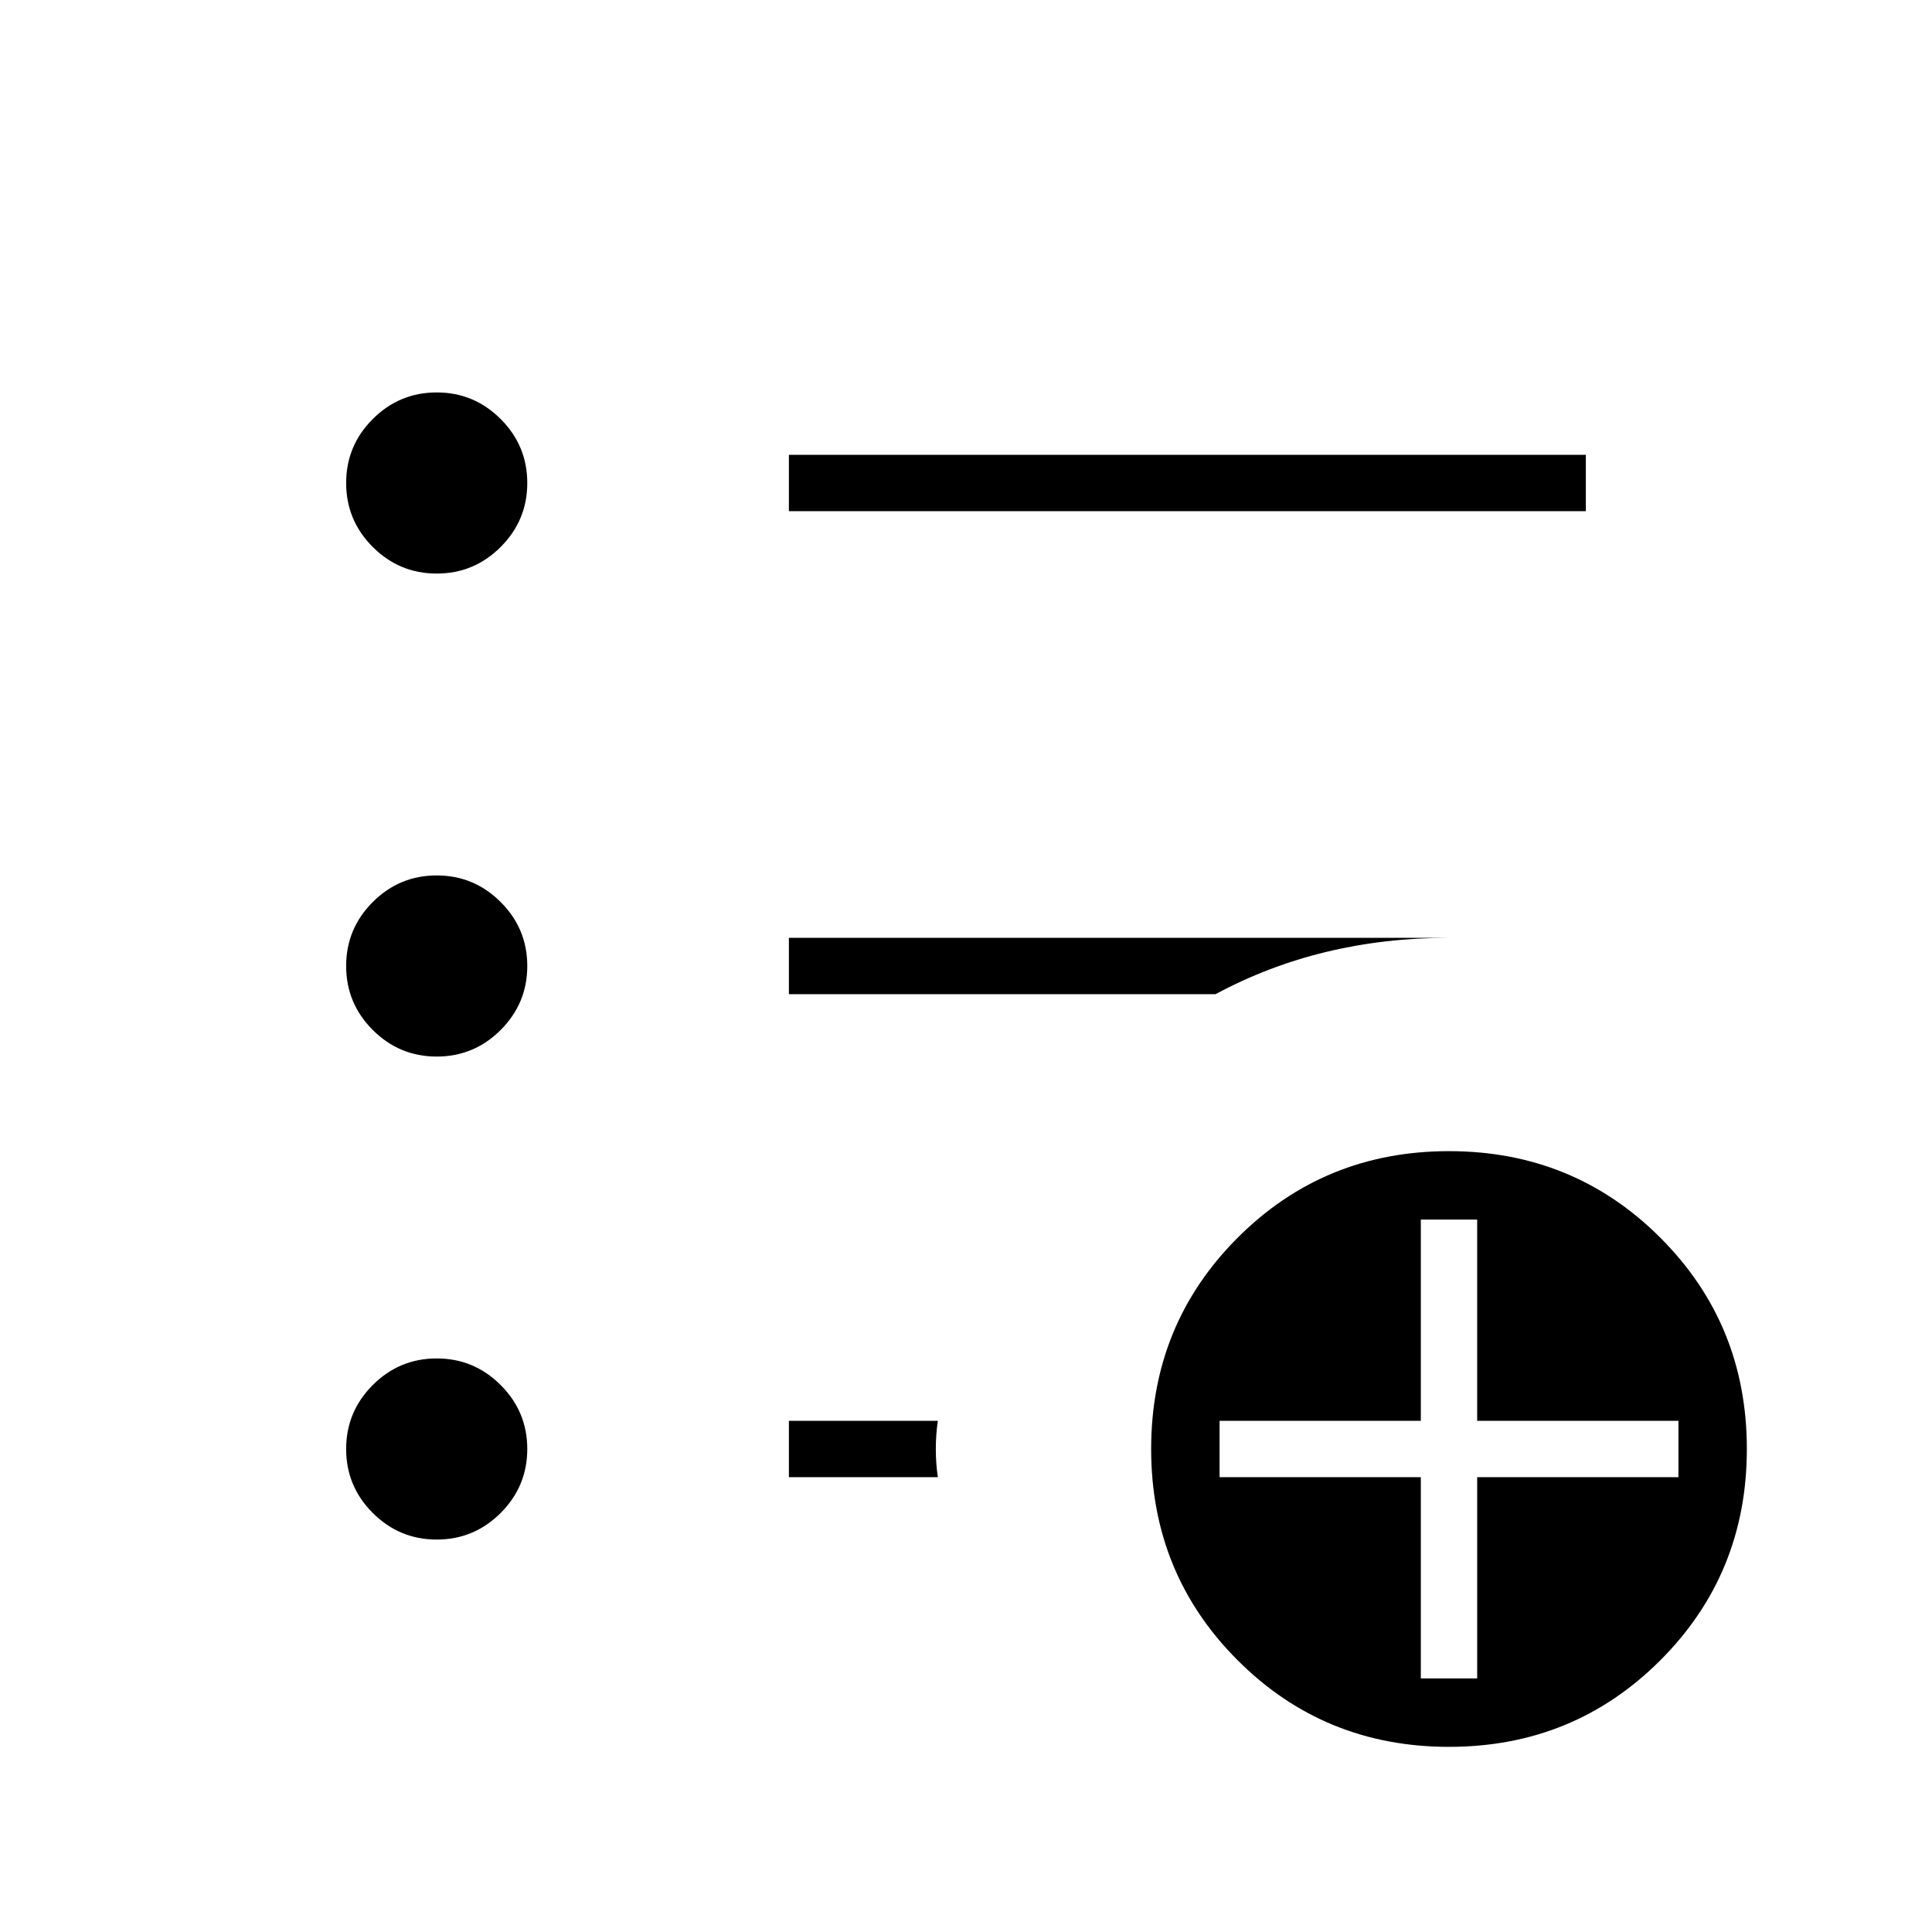 <svg xmlns="http://www.w3.org/2000/svg" height="24" viewBox="0 -960 960 960" width="24"><path d="M706-126h28v-100h100v-28H734v-100h-28v100H606v28h100v100Zm14 34q-62 0-105-43t-43-105q0-62 43-105t105-43q62 0 105 43t43 105q0 62-43 105T720-92ZM392-706v-28h396v28H392ZM217-195q-18.56 0-31.78-13.22Q172-221.44 172-240q0-18.56 13.22-31.78Q198.44-285 217-285q18.56 0 31.78 13.22Q262-258.56 262-240q0 18.56-13.22 31.78Q235.56-195 217-195Zm0-240q-18.56 0-31.78-13.22Q172-461.44 172-480q0-18.56 13.22-31.78Q198.44-525 217-525q18.56 0 31.78 13.22Q262-498.56 262-480q0 18.56-13.22 31.78Q235.56-435 217-435Zm0-240q-18.56 0-31.78-13.22Q172-701.44 172-720q0-18.56 13.22-31.78Q198.44-765 217-765q18.56 0 31.78 13.22Q262-738.56 262-720q0 18.56-13.22 31.78Q235.56-675 217-675Zm175 449v-28h74q-1 7-1 14t1 14h-74Zm0-240v-28h328q-32 0-61 7t-55 21H392Z"/></svg>